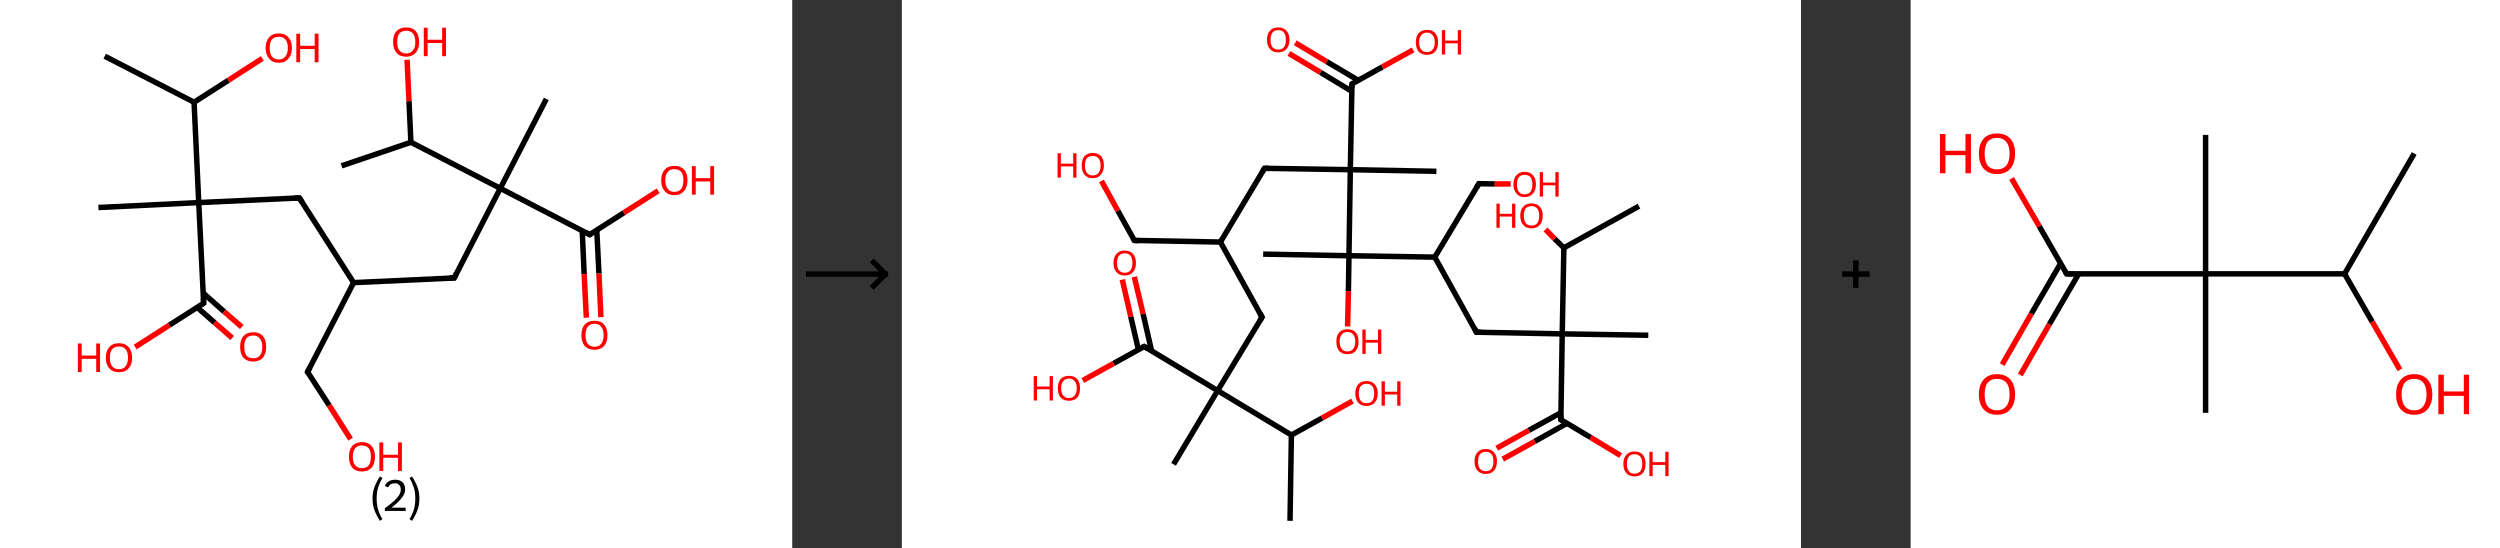 <?xml version='1.0' encoding='ASCII' standalone='yes'?>
<svg xmlns="http://www.w3.org/2000/svg" xmlns:xlink="http://www.w3.org/1999/xlink" version="1.1" width="912.0px" viewBox="0 0 912.0 200.0" height="200.0px">
  <rect x="0" y="0" width="912.0" height="200.0" fill="#333333" stroke="none"/>
  <g>
    <g transform="translate(0, 0) scale(1 1) "><!-- END OF HEADER -->
<rect style="opacity:1.0;fill:#FFFFFF;stroke:none" width="289.0" height="200.0" x="0.0" y="0.0"> </rect>
<path class="bond-0 atom-0 atom-1" d="M 38.2,20.5 L 70.8,37.3" style="fill:none;fill-rule:evenodd;stroke:#000000;stroke-width:2.0px;stroke-linecap:butt;stroke-linejoin:miter;stroke-opacity:1"/>
<path class="bond-1 atom-1 atom-2" d="M 70.8,37.3 L 83.3,29.3" style="fill:none;fill-rule:evenodd;stroke:#000000;stroke-width:2.0px;stroke-linecap:butt;stroke-linejoin:miter;stroke-opacity:1"/>
<path class="bond-1 atom-1 atom-2" d="M 83.3,29.3 L 95.7,21.3" style="fill:none;fill-rule:evenodd;stroke:#FF0000;stroke-width:2.0px;stroke-linecap:butt;stroke-linejoin:miter;stroke-opacity:1"/>
<path class="bond-2 atom-1 atom-3" d="M 70.8,37.3 L 72.5,73.9" style="fill:none;fill-rule:evenodd;stroke:#000000;stroke-width:2.0px;stroke-linecap:butt;stroke-linejoin:miter;stroke-opacity:1"/>
<path class="bond-3 atom-3 atom-4" d="M 72.5,73.9 L 35.9,75.7" style="fill:none;fill-rule:evenodd;stroke:#000000;stroke-width:2.0px;stroke-linecap:butt;stroke-linejoin:miter;stroke-opacity:1"/>
<path class="bond-4 atom-3 atom-5" d="M 72.5,73.9 L 109.2,72.2" style="fill:none;fill-rule:evenodd;stroke:#000000;stroke-width:2.0px;stroke-linecap:butt;stroke-linejoin:miter;stroke-opacity:1"/>
<path class="bond-5 atom-5 atom-6" d="M 109.2,72.2 L 129.0,103.1" style="fill:none;fill-rule:evenodd;stroke:#000000;stroke-width:2.0px;stroke-linecap:butt;stroke-linejoin:miter;stroke-opacity:1"/>
<path class="bond-6 atom-6 atom-7" d="M 129.0,103.1 L 112.2,135.7" style="fill:none;fill-rule:evenodd;stroke:#000000;stroke-width:2.0px;stroke-linecap:butt;stroke-linejoin:miter;stroke-opacity:1"/>
<path class="bond-7 atom-7 atom-8" d="M 112.2,135.7 L 120.1,147.9" style="fill:none;fill-rule:evenodd;stroke:#000000;stroke-width:2.0px;stroke-linecap:butt;stroke-linejoin:miter;stroke-opacity:1"/>
<path class="bond-7 atom-7 atom-8" d="M 120.1,147.9 L 127.9,160.2" style="fill:none;fill-rule:evenodd;stroke:#FF0000;stroke-width:2.0px;stroke-linecap:butt;stroke-linejoin:miter;stroke-opacity:1"/>
<path class="bond-8 atom-6 atom-9" d="M 129.0,103.1 L 165.7,101.4" style="fill:none;fill-rule:evenodd;stroke:#000000;stroke-width:2.0px;stroke-linecap:butt;stroke-linejoin:miter;stroke-opacity:1"/>
<path class="bond-9 atom-9 atom-10" d="M 165.7,101.4 L 182.5,68.7" style="fill:none;fill-rule:evenodd;stroke:#000000;stroke-width:2.0px;stroke-linecap:butt;stroke-linejoin:miter;stroke-opacity:1"/>
<path class="bond-10 atom-10 atom-11" d="M 182.5,68.7 L 199.3,36.1" style="fill:none;fill-rule:evenodd;stroke:#000000;stroke-width:2.0px;stroke-linecap:butt;stroke-linejoin:miter;stroke-opacity:1"/>
<path class="bond-11 atom-10 atom-12" d="M 182.5,68.7 L 215.1,85.6" style="fill:none;fill-rule:evenodd;stroke:#000000;stroke-width:2.0px;stroke-linecap:butt;stroke-linejoin:miter;stroke-opacity:1"/>
<path class="bond-12 atom-12 atom-13" d="M 212.4,84.2 L 213.1,100.0" style="fill:none;fill-rule:evenodd;stroke:#000000;stroke-width:2.0px;stroke-linecap:butt;stroke-linejoin:miter;stroke-opacity:1"/>
<path class="bond-12 atom-12 atom-13" d="M 213.1,100.0 L 213.9,115.9" style="fill:none;fill-rule:evenodd;stroke:#FF0000;stroke-width:2.0px;stroke-linecap:butt;stroke-linejoin:miter;stroke-opacity:1"/>
<path class="bond-12 atom-12 atom-13" d="M 217.7,83.9 L 218.5,99.8" style="fill:none;fill-rule:evenodd;stroke:#000000;stroke-width:2.0px;stroke-linecap:butt;stroke-linejoin:miter;stroke-opacity:1"/>
<path class="bond-12 atom-12 atom-13" d="M 218.5,99.8 L 219.2,115.7" style="fill:none;fill-rule:evenodd;stroke:#FF0000;stroke-width:2.0px;stroke-linecap:butt;stroke-linejoin:miter;stroke-opacity:1"/>
<path class="bond-13 atom-12 atom-14" d="M 215.1,85.6 L 227.6,77.6" style="fill:none;fill-rule:evenodd;stroke:#000000;stroke-width:2.0px;stroke-linecap:butt;stroke-linejoin:miter;stroke-opacity:1"/>
<path class="bond-13 atom-12 atom-14" d="M 227.6,77.6 L 240.1,69.6" style="fill:none;fill-rule:evenodd;stroke:#FF0000;stroke-width:2.0px;stroke-linecap:butt;stroke-linejoin:miter;stroke-opacity:1"/>
<path class="bond-14 atom-10 atom-15" d="M 182.5,68.7 L 149.9,51.9" style="fill:none;fill-rule:evenodd;stroke:#000000;stroke-width:2.0px;stroke-linecap:butt;stroke-linejoin:miter;stroke-opacity:1"/>
<path class="bond-15 atom-15 atom-16" d="M 149.9,51.9 L 124.6,60.5" style="fill:none;fill-rule:evenodd;stroke:#000000;stroke-width:2.0px;stroke-linecap:butt;stroke-linejoin:miter;stroke-opacity:1"/>
<path class="bond-16 atom-15 atom-17" d="M 149.9,51.9 L 149.2,36.9" style="fill:none;fill-rule:evenodd;stroke:#000000;stroke-width:2.0px;stroke-linecap:butt;stroke-linejoin:miter;stroke-opacity:1"/>
<path class="bond-16 atom-15 atom-17" d="M 149.2,36.9 L 148.5,21.8" style="fill:none;fill-rule:evenodd;stroke:#FF0000;stroke-width:2.0px;stroke-linecap:butt;stroke-linejoin:miter;stroke-opacity:1"/>
<path class="bond-17 atom-3 atom-18" d="M 72.5,73.9 L 74.3,110.6" style="fill:none;fill-rule:evenodd;stroke:#000000;stroke-width:2.0px;stroke-linecap:butt;stroke-linejoin:miter;stroke-opacity:1"/>
<path class="bond-18 atom-18 atom-19" d="M 71.9,112.1 L 78.3,117.7" style="fill:none;fill-rule:evenodd;stroke:#000000;stroke-width:2.0px;stroke-linecap:butt;stroke-linejoin:miter;stroke-opacity:1"/>
<path class="bond-18 atom-18 atom-19" d="M 78.3,117.7 L 84.7,123.3" style="fill:none;fill-rule:evenodd;stroke:#FF0000;stroke-width:2.0px;stroke-linecap:butt;stroke-linejoin:miter;stroke-opacity:1"/>
<path class="bond-18 atom-18 atom-19" d="M 74.1,106.9 L 81.8,113.7" style="fill:none;fill-rule:evenodd;stroke:#000000;stroke-width:2.0px;stroke-linecap:butt;stroke-linejoin:miter;stroke-opacity:1"/>
<path class="bond-18 atom-18 atom-19" d="M 81.8,113.7 L 88.2,119.3" style="fill:none;fill-rule:evenodd;stroke:#FF0000;stroke-width:2.0px;stroke-linecap:butt;stroke-linejoin:miter;stroke-opacity:1"/>
<path class="bond-19 atom-18 atom-20" d="M 74.3,110.6 L 61.8,118.6" style="fill:none;fill-rule:evenodd;stroke:#000000;stroke-width:2.0px;stroke-linecap:butt;stroke-linejoin:miter;stroke-opacity:1"/>
<path class="bond-19 atom-18 atom-20" d="M 61.8,118.6 L 49.3,126.6" style="fill:none;fill-rule:evenodd;stroke:#FF0000;stroke-width:2.0px;stroke-linecap:butt;stroke-linejoin:miter;stroke-opacity:1"/>
<path d="M 107.4,72.3 L 109.2,72.2 L 110.2,73.8" style="fill:none;stroke:#000000;stroke-width:2.0px;stroke-linecap:butt;stroke-linejoin:miter;stroke-opacity:1;"/>
<path d="M 113.0,134.1 L 112.2,135.7 L 112.6,136.3" style="fill:none;stroke:#000000;stroke-width:2.0px;stroke-linecap:butt;stroke-linejoin:miter;stroke-opacity:1;"/>
<path d="M 163.9,101.4 L 165.7,101.4 L 166.5,99.7" style="fill:none;stroke:#000000;stroke-width:2.0px;stroke-linecap:butt;stroke-linejoin:miter;stroke-opacity:1;"/>
<path d="M 213.5,84.7 L 215.1,85.6 L 215.8,85.2" style="fill:none;stroke:#000000;stroke-width:2.0px;stroke-linecap:butt;stroke-linejoin:miter;stroke-opacity:1;"/>
<path d="M 74.2,108.8 L 74.3,110.6 L 73.7,111.0" style="fill:none;stroke:#000000;stroke-width:2.0px;stroke-linecap:butt;stroke-linejoin:miter;stroke-opacity:1;"/>
<path class="atom-2" d="M 96.9 17.5 Q 96.9 15.0, 98.2 13.6 Q 99.4 12.2, 101.7 12.2 Q 104.0 12.2, 105.2 13.6 Q 106.5 15.0, 106.5 17.5 Q 106.5 20.0, 105.2 21.4 Q 104.0 22.9, 101.7 22.9 Q 99.4 22.9, 98.2 21.4 Q 96.9 20.0, 96.9 17.5 M 101.7 21.7 Q 103.3 21.7, 104.1 20.6 Q 105.0 19.6, 105.0 17.5 Q 105.0 15.4, 104.1 14.4 Q 103.3 13.4, 101.7 13.4 Q 100.1 13.4, 99.2 14.4 Q 98.4 15.4, 98.4 17.5 Q 98.4 19.6, 99.2 20.6 Q 100.1 21.7, 101.7 21.7 " fill="#FF0000"/>
<path class="atom-2" d="M 108.1 12.3 L 109.5 12.3 L 109.5 16.7 L 114.8 16.7 L 114.8 12.3 L 116.2 12.3 L 116.2 22.7 L 114.8 22.7 L 114.8 17.9 L 109.5 17.9 L 109.5 22.7 L 108.1 22.7 L 108.1 12.3 " fill="#FF0000"/>
<path class="atom-8" d="M 127.3 166.6 Q 127.3 164.1, 128.5 162.7 Q 129.7 161.3, 132.0 161.3 Q 134.3 161.3, 135.6 162.7 Q 136.8 164.1, 136.8 166.6 Q 136.8 169.1, 135.6 170.6 Q 134.3 172.0, 132.0 172.0 Q 129.7 172.0, 128.5 170.6 Q 127.3 169.2, 127.3 166.6 M 132.0 170.8 Q 133.6 170.8, 134.5 169.8 Q 135.3 168.7, 135.3 166.6 Q 135.3 164.6, 134.5 163.5 Q 133.6 162.5, 132.0 162.5 Q 130.5 162.5, 129.6 163.5 Q 128.7 164.6, 128.7 166.6 Q 128.7 168.7, 129.6 169.8 Q 130.5 170.8, 132.0 170.8 " fill="#FF0000"/>
<path class="atom-8" d="M 138.4 161.4 L 139.8 161.4 L 139.8 165.9 L 145.2 165.9 L 145.2 161.4 L 146.6 161.4 L 146.6 171.8 L 145.2 171.8 L 145.2 167.0 L 139.8 167.0 L 139.8 171.8 L 138.4 171.8 L 138.4 161.4 " fill="#FF0000"/>
<path class="atom-13" d="M 212.1 122.3 Q 212.1 119.8, 213.3 118.4 Q 214.6 117.0, 216.9 117.0 Q 219.2 117.0, 220.4 118.4 Q 221.6 119.8, 221.6 122.3 Q 221.6 124.8, 220.4 126.2 Q 219.1 127.6, 216.9 127.6 Q 214.6 127.6, 213.3 126.2 Q 212.1 124.8, 212.1 122.3 M 216.9 126.5 Q 218.5 126.5, 219.3 125.4 Q 220.2 124.3, 220.2 122.3 Q 220.2 120.2, 219.3 119.2 Q 218.5 118.1, 216.9 118.1 Q 215.3 118.1, 214.4 119.2 Q 213.6 120.2, 213.6 122.3 Q 213.6 124.4, 214.4 125.4 Q 215.3 126.5, 216.9 126.5 " fill="#FF0000"/>
<path class="atom-14" d="M 241.2 65.8 Q 241.2 63.3, 242.5 61.9 Q 243.7 60.5, 246.0 60.5 Q 248.3 60.5, 249.6 61.9 Q 250.8 63.3, 250.8 65.8 Q 250.8 68.3, 249.5 69.7 Q 248.3 71.2, 246.0 71.2 Q 243.7 71.2, 242.5 69.7 Q 241.2 68.3, 241.2 65.8 M 246.0 70.0 Q 247.6 70.0, 248.5 68.9 Q 249.3 67.9, 249.3 65.8 Q 249.3 63.7, 248.5 62.7 Q 247.6 61.7, 246.0 61.7 Q 244.4 61.7, 243.6 62.7 Q 242.7 63.7, 242.7 65.8 Q 242.7 67.9, 243.6 68.9 Q 244.4 70.0, 246.0 70.0 " fill="#FF0000"/>
<path class="atom-14" d="M 252.4 60.6 L 253.8 60.6 L 253.8 65.0 L 259.1 65.0 L 259.1 60.6 L 260.5 60.6 L 260.5 71.0 L 259.1 71.0 L 259.1 66.2 L 253.8 66.2 L 253.8 71.0 L 252.4 71.0 L 252.4 60.6 " fill="#FF0000"/>
<path class="atom-17" d="M 143.4 15.3 Q 143.4 12.8, 144.6 11.4 Q 145.9 10.0, 148.2 10.0 Q 150.5 10.0, 151.7 11.4 Q 152.9 12.8, 152.9 15.3 Q 152.9 17.8, 151.7 19.2 Q 150.4 20.7, 148.2 20.7 Q 145.9 20.7, 144.6 19.2 Q 143.4 17.8, 143.4 15.3 M 148.2 19.5 Q 149.8 19.5, 150.6 18.4 Q 151.5 17.4, 151.5 15.3 Q 151.5 13.2, 150.6 12.2 Q 149.8 11.2, 148.2 11.2 Q 146.6 11.2, 145.7 12.2 Q 144.9 13.2, 144.9 15.3 Q 144.9 17.4, 145.7 18.4 Q 146.6 19.5, 148.2 19.5 " fill="#FF0000"/>
<path class="atom-17" d="M 154.6 10.1 L 156.0 10.1 L 156.0 14.5 L 161.3 14.5 L 161.3 10.1 L 162.7 10.1 L 162.7 20.5 L 161.3 20.5 L 161.3 15.7 L 156.0 15.7 L 156.0 20.5 L 154.6 20.5 L 154.6 10.1 " fill="#FF0000"/>
<path class="atom-19" d="M 87.6 126.5 Q 87.6 124.0, 88.8 122.6 Q 90.1 121.2, 92.4 121.2 Q 94.7 121.2, 95.9 122.6 Q 97.1 124.0, 97.1 126.5 Q 97.1 129.0, 95.9 130.5 Q 94.6 131.9, 92.4 131.9 Q 90.1 131.9, 88.8 130.5 Q 87.6 129.1, 87.6 126.5 M 92.4 130.7 Q 94.0 130.7, 94.8 129.7 Q 95.7 128.6, 95.7 126.5 Q 95.7 124.5, 94.8 123.5 Q 94.0 122.4, 92.4 122.4 Q 90.8 122.4, 89.9 123.4 Q 89.1 124.5, 89.1 126.5 Q 89.1 128.6, 89.9 129.7 Q 90.8 130.7, 92.4 130.7 " fill="#FF0000"/>
<path class="atom-20" d="M 28.4 125.3 L 29.8 125.3 L 29.8 129.7 L 35.1 129.7 L 35.1 125.3 L 36.5 125.3 L 36.5 135.7 L 35.1 135.7 L 35.1 130.9 L 29.8 130.9 L 29.8 135.7 L 28.4 135.7 L 28.4 125.3 " fill="#FF0000"/>
<path class="atom-20" d="M 38.6 130.5 Q 38.6 128.0, 39.9 126.6 Q 41.1 125.2, 43.4 125.2 Q 45.7 125.2, 46.9 126.6 Q 48.2 128.0, 48.2 130.5 Q 48.2 133.0, 46.9 134.4 Q 45.7 135.8, 43.4 135.8 Q 41.1 135.8, 39.9 134.4 Q 38.6 133.0, 38.6 130.5 M 43.4 134.7 Q 45.0 134.7, 45.8 133.6 Q 46.7 132.5, 46.7 130.5 Q 46.7 128.4, 45.8 127.4 Q 45.0 126.4, 43.4 126.4 Q 41.8 126.4, 40.9 127.4 Q 40.1 128.4, 40.1 130.5 Q 40.1 132.6, 40.9 133.6 Q 41.8 134.7, 43.4 134.7 " fill="#FF0000"/>
<path class="legend" d="M 135.9 181.9 Q 135.9 179.6, 136.6 177.7 Q 137.3 175.8, 138.6 173.8 L 139.5 174.4 Q 138.4 176.3, 137.9 178.0 Q 137.4 179.7, 137.4 181.9 Q 137.4 184.0, 137.9 185.8 Q 138.4 187.5, 139.5 189.4 L 138.6 190.0 Q 137.3 188.0, 136.6 186.1 Q 135.9 184.2, 135.9 181.9 " fill="#000000"/>
<path class="legend" d="M 140.4 177.3 Q 140.8 176.2, 141.8 175.6 Q 142.8 175.0, 144.2 175.0 Q 145.9 175.0, 146.8 175.9 Q 147.8 176.8, 147.8 178.5 Q 147.8 180.2, 146.5 181.7 Q 145.3 183.3, 142.8 185.2 L 148.0 185.2 L 148.0 186.4 L 140.4 186.4 L 140.4 185.4 Q 142.5 183.9, 143.7 182.8 Q 145.0 181.6, 145.6 180.6 Q 146.2 179.6, 146.2 178.6 Q 146.2 177.5, 145.6 176.9 Q 145.1 176.3, 144.2 176.3 Q 143.2 176.3, 142.6 176.6 Q 142.0 177.0, 141.6 177.8 L 140.4 177.3 " fill="#000000"/>
<path class="legend" d="M 153.0 181.9 Q 153.0 184.2, 152.3 186.1 Q 151.6 188.0, 150.3 190.0 L 149.4 189.4 Q 150.5 187.5, 151.0 185.8 Q 151.5 184.0, 151.5 181.9 Q 151.5 179.7, 151.0 178.0 Q 150.5 176.3, 149.4 174.4 L 150.3 173.8 Q 151.6 175.8, 152.3 177.7 Q 153.0 179.6, 153.0 181.9 " fill="#000000"/>
</g>
    <g transform="translate(289.0, 0) scale(1 1) "><line x1="5" y1="100" x2="35" y2="100" style="stroke:rgb(0,0,0);stroke-width:2"/>
  <line x1="34" y1="100" x2="29" y2="95" style="stroke:rgb(0,0,0);stroke-width:2"/>
  <line x1="34" y1="100" x2="29" y2="105" style="stroke:rgb(0,0,0);stroke-width:2"/>
</g>
    <g transform="translate(329.0, 0) scale(1 1) "><!-- END OF HEADER -->
<rect style="opacity:1.0;fill:#FFFFFF;stroke:none" width="328.0" height="200.0" x="0.0" y="0.0"> </rect>
<path class="bond-0 atom-0 atom-1" d="M 141.6,190.0 L 142.1,158.7" style="fill:none;fill-rule:evenodd;stroke:#000000;stroke-width:2.0px;stroke-linecap:butt;stroke-linejoin:miter;stroke-opacity:1"/>
<path class="bond-1 atom-1 atom-2" d="M 142.1,158.7 L 153.3,152.5" style="fill:none;fill-rule:evenodd;stroke:#000000;stroke-width:2.0px;stroke-linecap:butt;stroke-linejoin:miter;stroke-opacity:1"/>
<path class="bond-1 atom-1 atom-2" d="M 153.3,152.5 L 164.4,146.3" style="fill:none;fill-rule:evenodd;stroke:#FF0000;stroke-width:2.0px;stroke-linecap:butt;stroke-linejoin:miter;stroke-opacity:1"/>
<path class="bond-2 atom-1 atom-3" d="M 142.1,158.7 L 115.2,142.5" style="fill:none;fill-rule:evenodd;stroke:#000000;stroke-width:2.0px;stroke-linecap:butt;stroke-linejoin:miter;stroke-opacity:1"/>
<path class="bond-3 atom-3 atom-4" d="M 115.2,142.5 L 99.1,169.4" style="fill:none;fill-rule:evenodd;stroke:#000000;stroke-width:2.0px;stroke-linecap:butt;stroke-linejoin:miter;stroke-opacity:1"/>
<path class="bond-4 atom-3 atom-5" d="M 115.2,142.5 L 131.4,115.7" style="fill:none;fill-rule:evenodd;stroke:#000000;stroke-width:2.0px;stroke-linecap:butt;stroke-linejoin:miter;stroke-opacity:1"/>
<path class="bond-5 atom-5 atom-6" d="M 131.4,115.7 L 116.2,88.3" style="fill:none;fill-rule:evenodd;stroke:#000000;stroke-width:2.0px;stroke-linecap:butt;stroke-linejoin:miter;stroke-opacity:1"/>
<path class="bond-6 atom-6 atom-7" d="M 116.2,88.3 L 84.8,87.7" style="fill:none;fill-rule:evenodd;stroke:#000000;stroke-width:2.0px;stroke-linecap:butt;stroke-linejoin:miter;stroke-opacity:1"/>
<path class="bond-7 atom-7 atom-8" d="M 84.8,87.7 L 78.8,76.9" style="fill:none;fill-rule:evenodd;stroke:#000000;stroke-width:2.0px;stroke-linecap:butt;stroke-linejoin:miter;stroke-opacity:1"/>
<path class="bond-7 atom-7 atom-8" d="M 78.8,76.9 L 72.8,66.0" style="fill:none;fill-rule:evenodd;stroke:#FF0000;stroke-width:2.0px;stroke-linecap:butt;stroke-linejoin:miter;stroke-opacity:1"/>
<path class="bond-8 atom-6 atom-9" d="M 116.2,88.3 L 132.3,61.4" style="fill:none;fill-rule:evenodd;stroke:#000000;stroke-width:2.0px;stroke-linecap:butt;stroke-linejoin:miter;stroke-opacity:1"/>
<path class="bond-9 atom-9 atom-10" d="M 132.3,61.4 L 163.6,61.9" style="fill:none;fill-rule:evenodd;stroke:#000000;stroke-width:2.0px;stroke-linecap:butt;stroke-linejoin:miter;stroke-opacity:1"/>
<path class="bond-10 atom-10 atom-11" d="M 163.6,61.9 L 195.0,62.5" style="fill:none;fill-rule:evenodd;stroke:#000000;stroke-width:2.0px;stroke-linecap:butt;stroke-linejoin:miter;stroke-opacity:1"/>
<path class="bond-11 atom-10 atom-12" d="M 163.6,61.9 L 164.2,30.6" style="fill:none;fill-rule:evenodd;stroke:#000000;stroke-width:2.0px;stroke-linecap:butt;stroke-linejoin:miter;stroke-opacity:1"/>
<path class="bond-12 atom-12 atom-13" d="M 166.5,29.3 L 155.0,22.5" style="fill:none;fill-rule:evenodd;stroke:#000000;stroke-width:2.0px;stroke-linecap:butt;stroke-linejoin:miter;stroke-opacity:1"/>
<path class="bond-12 atom-12 atom-13" d="M 155.0,22.5 L 143.5,15.6" style="fill:none;fill-rule:evenodd;stroke:#FF0000;stroke-width:2.0px;stroke-linecap:butt;stroke-linejoin:miter;stroke-opacity:1"/>
<path class="bond-12 atom-12 atom-13" d="M 164.1,33.3 L 152.7,26.4" style="fill:none;fill-rule:evenodd;stroke:#000000;stroke-width:2.0px;stroke-linecap:butt;stroke-linejoin:miter;stroke-opacity:1"/>
<path class="bond-12 atom-12 atom-13" d="M 152.7,26.4 L 141.2,19.5" style="fill:none;fill-rule:evenodd;stroke:#FF0000;stroke-width:2.0px;stroke-linecap:butt;stroke-linejoin:miter;stroke-opacity:1"/>
<path class="bond-13 atom-12 atom-14" d="M 164.2,30.6 L 175.3,24.4" style="fill:none;fill-rule:evenodd;stroke:#000000;stroke-width:2.0px;stroke-linecap:butt;stroke-linejoin:miter;stroke-opacity:1"/>
<path class="bond-13 atom-12 atom-14" d="M 175.3,24.4 L 186.5,18.2" style="fill:none;fill-rule:evenodd;stroke:#FF0000;stroke-width:2.0px;stroke-linecap:butt;stroke-linejoin:miter;stroke-opacity:1"/>
<path class="bond-14 atom-10 atom-15" d="M 163.6,61.9 L 163.1,93.3" style="fill:none;fill-rule:evenodd;stroke:#000000;stroke-width:2.0px;stroke-linecap:butt;stroke-linejoin:miter;stroke-opacity:1"/>
<path class="bond-15 atom-15 atom-16" d="M 163.1,93.3 L 131.8,92.7" style="fill:none;fill-rule:evenodd;stroke:#000000;stroke-width:2.0px;stroke-linecap:butt;stroke-linejoin:miter;stroke-opacity:1"/>
<path class="bond-16 atom-15 atom-17" d="M 163.1,93.3 L 162.9,106.2" style="fill:none;fill-rule:evenodd;stroke:#000000;stroke-width:2.0px;stroke-linecap:butt;stroke-linejoin:miter;stroke-opacity:1"/>
<path class="bond-16 atom-15 atom-17" d="M 162.9,106.2 L 162.6,119.1" style="fill:none;fill-rule:evenodd;stroke:#FF0000;stroke-width:2.0px;stroke-linecap:butt;stroke-linejoin:miter;stroke-opacity:1"/>
<path class="bond-17 atom-15 atom-18" d="M 163.1,93.3 L 194.4,93.8" style="fill:none;fill-rule:evenodd;stroke:#000000;stroke-width:2.0px;stroke-linecap:butt;stroke-linejoin:miter;stroke-opacity:1"/>
<path class="bond-18 atom-18 atom-19" d="M 194.4,93.8 L 210.5,67.0" style="fill:none;fill-rule:evenodd;stroke:#000000;stroke-width:2.0px;stroke-linecap:butt;stroke-linejoin:miter;stroke-opacity:1"/>
<path class="bond-19 atom-19 atom-20" d="M 210.5,67.0 L 216.3,67.1" style="fill:none;fill-rule:evenodd;stroke:#000000;stroke-width:2.0px;stroke-linecap:butt;stroke-linejoin:miter;stroke-opacity:1"/>
<path class="bond-19 atom-19 atom-20" d="M 216.3,67.1 L 222.1,67.1" style="fill:none;fill-rule:evenodd;stroke:#FF0000;stroke-width:2.0px;stroke-linecap:butt;stroke-linejoin:miter;stroke-opacity:1"/>
<path class="bond-20 atom-18 atom-21" d="M 194.4,93.8 L 209.6,121.2" style="fill:none;fill-rule:evenodd;stroke:#000000;stroke-width:2.0px;stroke-linecap:butt;stroke-linejoin:miter;stroke-opacity:1"/>
<path class="bond-21 atom-21 atom-22" d="M 209.6,121.2 L 240.9,121.8" style="fill:none;fill-rule:evenodd;stroke:#000000;stroke-width:2.0px;stroke-linecap:butt;stroke-linejoin:miter;stroke-opacity:1"/>
<path class="bond-22 atom-22 atom-23" d="M 240.9,121.8 L 272.3,122.3" style="fill:none;fill-rule:evenodd;stroke:#000000;stroke-width:2.0px;stroke-linecap:butt;stroke-linejoin:miter;stroke-opacity:1"/>
<path class="bond-23 atom-22 atom-24" d="M 240.9,121.8 L 240.4,153.1" style="fill:none;fill-rule:evenodd;stroke:#000000;stroke-width:2.0px;stroke-linecap:butt;stroke-linejoin:miter;stroke-opacity:1"/>
<path class="bond-24 atom-24 atom-25" d="M 240.5,150.5 L 228.7,157.0" style="fill:none;fill-rule:evenodd;stroke:#000000;stroke-width:2.0px;stroke-linecap:butt;stroke-linejoin:miter;stroke-opacity:1"/>
<path class="bond-24 atom-24 atom-25" d="M 228.7,157.0 L 217.0,163.5" style="fill:none;fill-rule:evenodd;stroke:#FF0000;stroke-width:2.0px;stroke-linecap:butt;stroke-linejoin:miter;stroke-opacity:1"/>
<path class="bond-24 atom-24 atom-25" d="M 242.7,154.4 L 230.9,161.0" style="fill:none;fill-rule:evenodd;stroke:#000000;stroke-width:2.0px;stroke-linecap:butt;stroke-linejoin:miter;stroke-opacity:1"/>
<path class="bond-24 atom-24 atom-25" d="M 230.9,161.0 L 219.2,167.5" style="fill:none;fill-rule:evenodd;stroke:#FF0000;stroke-width:2.0px;stroke-linecap:butt;stroke-linejoin:miter;stroke-opacity:1"/>
<path class="bond-25 atom-24 atom-26" d="M 240.4,153.1 L 251.3,159.6" style="fill:none;fill-rule:evenodd;stroke:#000000;stroke-width:2.0px;stroke-linecap:butt;stroke-linejoin:miter;stroke-opacity:1"/>
<path class="bond-25 atom-24 atom-26" d="M 251.3,159.6 L 262.2,166.2" style="fill:none;fill-rule:evenodd;stroke:#FF0000;stroke-width:2.0px;stroke-linecap:butt;stroke-linejoin:miter;stroke-opacity:1"/>
<path class="bond-26 atom-22 atom-27" d="M 240.9,121.8 L 241.5,90.4" style="fill:none;fill-rule:evenodd;stroke:#000000;stroke-width:2.0px;stroke-linecap:butt;stroke-linejoin:miter;stroke-opacity:1"/>
<path class="bond-27 atom-27 atom-28" d="M 241.5,90.4 L 268.9,75.2" style="fill:none;fill-rule:evenodd;stroke:#000000;stroke-width:2.0px;stroke-linecap:butt;stroke-linejoin:miter;stroke-opacity:1"/>
<path class="bond-28 atom-27 atom-29" d="M 241.5,90.4 L 238.1,87.1" style="fill:none;fill-rule:evenodd;stroke:#000000;stroke-width:2.0px;stroke-linecap:butt;stroke-linejoin:miter;stroke-opacity:1"/>
<path class="bond-28 atom-27 atom-29" d="M 238.1,87.1 L 234.8,83.7" style="fill:none;fill-rule:evenodd;stroke:#FF0000;stroke-width:2.0px;stroke-linecap:butt;stroke-linejoin:miter;stroke-opacity:1"/>
<path class="bond-29 atom-3 atom-30" d="M 115.2,142.5 L 88.4,126.4" style="fill:none;fill-rule:evenodd;stroke:#000000;stroke-width:2.0px;stroke-linecap:butt;stroke-linejoin:miter;stroke-opacity:1"/>
<path class="bond-30 atom-30 atom-31" d="M 91.1,128.0 L 88.0,114.5" style="fill:none;fill-rule:evenodd;stroke:#000000;stroke-width:2.0px;stroke-linecap:butt;stroke-linejoin:miter;stroke-opacity:1"/>
<path class="bond-30 atom-30 atom-31" d="M 88.0,114.5 L 84.8,101.0" style="fill:none;fill-rule:evenodd;stroke:#FF0000;stroke-width:2.0px;stroke-linecap:butt;stroke-linejoin:miter;stroke-opacity:1"/>
<path class="bond-30 atom-30 atom-31" d="M 86.3,127.6 L 83.5,115.5" style="fill:none;fill-rule:evenodd;stroke:#000000;stroke-width:2.0px;stroke-linecap:butt;stroke-linejoin:miter;stroke-opacity:1"/>
<path class="bond-30 atom-30 atom-31" d="M 83.5,115.5 L 80.4,102.0" style="fill:none;fill-rule:evenodd;stroke:#FF0000;stroke-width:2.0px;stroke-linecap:butt;stroke-linejoin:miter;stroke-opacity:1"/>
<path class="bond-31 atom-30 atom-32" d="M 88.4,126.4 L 77.2,132.6" style="fill:none;fill-rule:evenodd;stroke:#000000;stroke-width:2.0px;stroke-linecap:butt;stroke-linejoin:miter;stroke-opacity:1"/>
<path class="bond-31 atom-30 atom-32" d="M 77.2,132.6 L 66.0,138.8" style="fill:none;fill-rule:evenodd;stroke:#FF0000;stroke-width:2.0px;stroke-linecap:butt;stroke-linejoin:miter;stroke-opacity:1"/>
<path d="M 130.6,117.0 L 131.4,115.7 L 130.6,114.3" style="fill:none;stroke:#000000;stroke-width:2.0px;stroke-linecap:butt;stroke-linejoin:miter;stroke-opacity:1;"/>
<path d="M 86.4,87.8 L 84.8,87.7 L 84.5,87.2" style="fill:none;stroke:#000000;stroke-width:2.0px;stroke-linecap:butt;stroke-linejoin:miter;stroke-opacity:1;"/>
<path d="M 131.5,62.8 L 132.3,61.4 L 133.9,61.4" style="fill:none;stroke:#000000;stroke-width:2.0px;stroke-linecap:butt;stroke-linejoin:miter;stroke-opacity:1;"/>
<path d="M 164.1,32.2 L 164.2,30.6 L 164.7,30.3" style="fill:none;stroke:#000000;stroke-width:2.0px;stroke-linecap:butt;stroke-linejoin:miter;stroke-opacity:1;"/>
<path d="M 209.7,68.3 L 210.5,67.0 L 210.8,67.0" style="fill:none;stroke:#000000;stroke-width:2.0px;stroke-linecap:butt;stroke-linejoin:miter;stroke-opacity:1;"/>
<path d="M 208.9,119.8 L 209.6,121.2 L 211.2,121.2" style="fill:none;stroke:#000000;stroke-width:2.0px;stroke-linecap:butt;stroke-linejoin:miter;stroke-opacity:1;"/>
<path d="M 240.4,151.5 L 240.4,153.1 L 241.0,153.4" style="fill:none;stroke:#000000;stroke-width:2.0px;stroke-linecap:butt;stroke-linejoin:miter;stroke-opacity:1;"/>
<path d="M 89.7,127.2 L 88.4,126.4 L 87.8,126.7" style="fill:none;stroke:#000000;stroke-width:2.0px;stroke-linecap:butt;stroke-linejoin:miter;stroke-opacity:1;"/>
<path class="atom-2" d="M 165.4 143.5 Q 165.4 141.4, 166.5 140.2 Q 167.5 139.0, 169.5 139.0 Q 171.5 139.0, 172.5 140.2 Q 173.6 141.4, 173.6 143.5 Q 173.6 145.7, 172.5 146.9 Q 171.4 148.1, 169.5 148.1 Q 167.5 148.1, 166.5 146.9 Q 165.4 145.7, 165.4 143.5 M 169.5 147.1 Q 170.9 147.1, 171.6 146.2 Q 172.3 145.3, 172.3 143.5 Q 172.3 141.8, 171.6 140.9 Q 170.9 140.0, 169.5 140.0 Q 168.1 140.0, 167.4 140.9 Q 166.7 141.7, 166.7 143.5 Q 166.7 145.3, 167.4 146.2 Q 168.1 147.1, 169.5 147.1 " fill="#FF0000"/>
<path class="atom-2" d="M 175.0 139.1 L 176.2 139.1 L 176.2 142.9 L 180.7 142.9 L 180.7 139.1 L 181.9 139.1 L 181.9 148.0 L 180.7 148.0 L 180.7 143.9 L 176.2 143.9 L 176.2 148.0 L 175.0 148.0 L 175.0 139.1 " fill="#FF0000"/>
<path class="atom-8" d="M 56.8 55.9 L 58.0 55.9 L 58.0 59.7 L 62.5 59.7 L 62.5 55.9 L 63.7 55.9 L 63.7 64.8 L 62.5 64.8 L 62.5 60.7 L 58.0 60.7 L 58.0 64.8 L 56.8 64.8 L 56.8 55.9 " fill="#FF0000"/>
<path class="atom-8" d="M 65.6 60.4 Q 65.6 58.2, 66.6 57.0 Q 67.7 55.8, 69.6 55.8 Q 71.6 55.8, 72.7 57.0 Q 73.7 58.2, 73.7 60.4 Q 73.7 62.5, 72.6 63.7 Q 71.6 65.0, 69.6 65.0 Q 67.7 65.0, 66.6 63.7 Q 65.6 62.5, 65.6 60.4 M 69.6 64.0 Q 71.0 64.0, 71.7 63.1 Q 72.5 62.1, 72.5 60.4 Q 72.5 58.6, 71.7 57.7 Q 71.0 56.9, 69.6 56.9 Q 68.3 56.9, 67.5 57.7 Q 66.8 58.6, 66.8 60.4 Q 66.8 62.2, 67.5 63.1 Q 68.3 64.0, 69.6 64.0 " fill="#FF0000"/>
<path class="atom-13" d="M 133.2 14.5 Q 133.2 12.4, 134.3 11.2 Q 135.3 10.0, 137.3 10.0 Q 139.3 10.0, 140.3 11.2 Q 141.4 12.4, 141.4 14.5 Q 141.4 16.7, 140.3 17.9 Q 139.2 19.1, 137.3 19.1 Q 135.3 19.1, 134.3 17.9 Q 133.2 16.7, 133.2 14.5 M 137.3 18.1 Q 138.7 18.1, 139.4 17.2 Q 140.1 16.3, 140.1 14.5 Q 140.1 12.8, 139.4 11.9 Q 138.7 11.0, 137.3 11.0 Q 135.9 11.0, 135.2 11.9 Q 134.5 12.8, 134.5 14.5 Q 134.5 16.3, 135.2 17.2 Q 135.9 18.1, 137.3 18.1 " fill="#FF0000"/>
<path class="atom-14" d="M 187.5 15.4 Q 187.5 13.3, 188.5 12.1 Q 189.6 10.9, 191.6 10.9 Q 193.5 10.9, 194.6 12.1 Q 195.6 13.3, 195.6 15.4 Q 195.6 17.6, 194.6 18.8 Q 193.5 20.0, 191.6 20.0 Q 189.6 20.0, 188.5 18.8 Q 187.5 17.6, 187.5 15.4 M 191.6 19.0 Q 192.9 19.0, 193.6 18.1 Q 194.4 17.2, 194.4 15.4 Q 194.4 13.7, 193.6 12.8 Q 192.9 11.9, 191.6 11.9 Q 190.2 11.9, 189.5 12.8 Q 188.7 13.7, 188.7 15.4 Q 188.7 17.2, 189.5 18.1 Q 190.2 19.0, 191.6 19.0 " fill="#FF0000"/>
<path class="atom-14" d="M 197.0 11.0 L 198.2 11.0 L 198.2 14.8 L 202.8 14.8 L 202.8 11.0 L 204.0 11.0 L 204.0 19.9 L 202.8 19.9 L 202.8 15.8 L 198.2 15.8 L 198.2 19.9 L 197.0 19.9 L 197.0 11.0 " fill="#FF0000"/>
<path class="atom-17" d="M 158.5 124.6 Q 158.5 122.5, 159.5 121.3 Q 160.6 120.1, 162.5 120.1 Q 164.5 120.1, 165.6 121.3 Q 166.6 122.5, 166.6 124.6 Q 166.6 126.8, 165.6 128.0 Q 164.5 129.2, 162.5 129.2 Q 160.6 129.2, 159.5 128.0 Q 158.5 126.8, 158.5 124.6 M 162.5 128.2 Q 163.9 128.2, 164.6 127.3 Q 165.4 126.4, 165.4 124.6 Q 165.4 122.9, 164.6 122.0 Q 163.9 121.1, 162.5 121.1 Q 161.2 121.1, 160.5 122.0 Q 159.7 122.9, 159.7 124.6 Q 159.7 126.4, 160.5 127.3 Q 161.2 128.2, 162.5 128.2 " fill="#FF0000"/>
<path class="atom-17" d="M 168.0 120.2 L 169.2 120.2 L 169.2 124.0 L 173.7 124.0 L 173.7 120.2 L 174.9 120.2 L 174.9 129.1 L 173.7 129.1 L 173.7 125.0 L 169.2 125.0 L 169.2 129.1 L 168.0 129.1 L 168.0 120.2 " fill="#FF0000"/>
<path class="atom-20" d="M 223.1 67.3 Q 223.1 65.1, 224.2 63.9 Q 225.2 62.7, 227.2 62.7 Q 229.2 62.7, 230.2 63.9 Q 231.3 65.1, 231.3 67.3 Q 231.3 69.4, 230.2 70.6 Q 229.1 71.9, 227.2 71.9 Q 225.2 71.9, 224.2 70.6 Q 223.1 69.4, 223.1 67.3 M 227.2 70.9 Q 228.6 70.9, 229.3 70.0 Q 230.0 69.0, 230.0 67.3 Q 230.0 65.5, 229.3 64.6 Q 228.6 63.8, 227.2 63.8 Q 225.8 63.8, 225.1 64.6 Q 224.4 65.5, 224.4 67.3 Q 224.4 69.1, 225.1 70.0 Q 225.8 70.9, 227.2 70.9 " fill="#FF0000"/>
<path class="atom-20" d="M 232.7 62.8 L 233.9 62.8 L 233.9 66.6 L 238.4 66.6 L 238.4 62.8 L 239.6 62.8 L 239.6 71.7 L 238.4 71.7 L 238.4 67.6 L 233.9 67.6 L 233.9 71.7 L 232.7 71.7 L 232.7 62.8 " fill="#FF0000"/>
<path class="atom-25" d="M 208.9 168.3 Q 208.9 166.2, 210.0 165.0 Q 211.0 163.8, 213.0 163.8 Q 215.0 163.8, 216.0 165.0 Q 217.1 166.2, 217.1 168.3 Q 217.1 170.5, 216.0 171.7 Q 214.9 172.9, 213.0 172.9 Q 211.1 172.9, 210.0 171.7 Q 208.9 170.5, 208.9 168.3 M 213.0 171.9 Q 214.4 171.9, 215.1 171.0 Q 215.8 170.1, 215.8 168.3 Q 215.8 166.6, 215.1 165.7 Q 214.4 164.8, 213.0 164.8 Q 211.7 164.8, 210.9 165.7 Q 210.2 166.6, 210.2 168.3 Q 210.2 170.1, 210.9 171.0 Q 211.7 171.9, 213.0 171.9 " fill="#FF0000"/>
<path class="atom-26" d="M 263.2 169.2 Q 263.2 167.1, 264.3 165.9 Q 265.3 164.7, 267.3 164.7 Q 269.2 164.7, 270.3 165.9 Q 271.3 167.1, 271.3 169.2 Q 271.3 171.4, 270.3 172.6 Q 269.2 173.8, 267.3 173.8 Q 265.3 173.8, 264.3 172.6 Q 263.2 171.4, 263.2 169.2 M 267.3 172.8 Q 268.6 172.8, 269.4 171.9 Q 270.1 171.0, 270.1 169.2 Q 270.1 167.5, 269.4 166.6 Q 268.6 165.7, 267.3 165.7 Q 265.9 165.7, 265.2 166.6 Q 264.5 167.5, 264.5 169.2 Q 264.5 171.0, 265.2 171.9 Q 265.9 172.8, 267.3 172.8 " fill="#FF0000"/>
<path class="atom-26" d="M 272.7 164.8 L 273.9 164.8 L 273.9 168.6 L 278.5 168.6 L 278.5 164.8 L 279.7 164.8 L 279.7 173.7 L 278.5 173.7 L 278.5 169.6 L 273.9 169.6 L 273.9 173.7 L 272.7 173.7 L 272.7 164.8 " fill="#FF0000"/>
<path class="atom-29" d="M 216.9 74.3 L 218.1 74.3 L 218.1 78.0 L 222.6 78.0 L 222.6 74.3 L 223.8 74.3 L 223.8 83.1 L 222.6 83.1 L 222.6 79.0 L 218.1 79.0 L 218.1 83.1 L 216.9 83.1 L 216.9 74.3 " fill="#FF0000"/>
<path class="atom-29" d="M 225.6 78.7 Q 225.6 76.5, 226.7 75.4 Q 227.7 74.2, 229.7 74.2 Q 231.7 74.2, 232.7 75.4 Q 233.8 76.5, 233.8 78.7 Q 233.8 80.8, 232.7 82.1 Q 231.6 83.3, 229.7 83.3 Q 227.7 83.3, 226.7 82.1 Q 225.6 80.8, 225.6 78.7 M 229.7 82.3 Q 231.1 82.3, 231.8 81.4 Q 232.5 80.5, 232.5 78.7 Q 232.5 76.9, 231.8 76.1 Q 231.1 75.2, 229.7 75.2 Q 228.4 75.2, 227.6 76.0 Q 226.9 76.9, 226.9 78.7 Q 226.9 80.5, 227.6 81.4 Q 228.4 82.3, 229.7 82.3 " fill="#FF0000"/>
<path class="atom-31" d="M 77.2 95.9 Q 77.2 93.8, 78.3 92.6 Q 79.3 91.4, 81.3 91.4 Q 83.3 91.4, 84.3 92.6 Q 85.4 93.8, 85.4 95.9 Q 85.4 98.1, 84.3 99.3 Q 83.3 100.5, 81.3 100.5 Q 79.4 100.5, 78.3 99.3 Q 77.2 98.1, 77.2 95.9 M 81.3 99.5 Q 82.7 99.5, 83.4 98.6 Q 84.1 97.7, 84.1 95.9 Q 84.1 94.2, 83.4 93.3 Q 82.7 92.4, 81.3 92.4 Q 80.0 92.4, 79.2 93.3 Q 78.5 94.2, 78.5 95.9 Q 78.5 97.7, 79.2 98.6 Q 80.0 99.5, 81.3 99.5 " fill="#FF0000"/>
<path class="atom-32" d="M 48.1 137.2 L 49.3 137.2 L 49.3 141.0 L 53.9 141.0 L 53.9 137.2 L 55.1 137.2 L 55.1 146.1 L 53.9 146.1 L 53.9 142.0 L 49.3 142.0 L 49.3 146.1 L 48.1 146.1 L 48.1 137.2 " fill="#FF0000"/>
<path class="atom-32" d="M 56.9 141.6 Q 56.9 139.5, 57.9 138.3 Q 59.0 137.1, 61.0 137.1 Q 62.9 137.1, 64.0 138.3 Q 65.0 139.5, 65.0 141.6 Q 65.0 143.8, 64.0 145.0 Q 62.9 146.2, 61.0 146.2 Q 59.0 146.2, 57.9 145.0 Q 56.9 143.8, 56.9 141.6 M 61.0 145.2 Q 62.3 145.2, 63.0 144.3 Q 63.8 143.4, 63.8 141.6 Q 63.8 139.9, 63.0 139.0 Q 62.3 138.1, 61.0 138.1 Q 59.6 138.1, 58.9 139.0 Q 58.1 139.9, 58.1 141.6 Q 58.1 143.4, 58.9 144.3 Q 59.6 145.2, 61.0 145.2 " fill="#FF0000"/>
</g>
    <g transform="translate(657.0, 0) scale(1 1) "><line x1="15" y1="100" x2="25" y2="100" style="stroke:rgb(0,0,0);stroke-width:2"/>
  <line x1="20" y1="95" x2="20" y2="105" style="stroke:rgb(0,0,0);stroke-width:2"/>
</g>
    <g transform="translate(697.0, 0) scale(1 1) "><!-- END OF HEADER -->
<rect style="opacity:1.0;fill:#FFFFFF;stroke:none" width="215.0" height="200.0" x="0.0" y="0.0"> </rect>
<path class="bond-0 atom-0 atom-1" d="M 183.7,56.0 L 158.3,99.9" style="fill:none;fill-rule:evenodd;stroke:#000000;stroke-width:2.0px;stroke-linecap:butt;stroke-linejoin:miter;stroke-opacity:1"/>
<path class="bond-1 atom-1 atom-2" d="M 158.3,99.9 L 168.4,117.4" style="fill:none;fill-rule:evenodd;stroke:#000000;stroke-width:2.0px;stroke-linecap:butt;stroke-linejoin:miter;stroke-opacity:1"/>
<path class="bond-1 atom-1 atom-2" d="M 168.4,117.4 L 178.5,134.9" style="fill:none;fill-rule:evenodd;stroke:#FF0000;stroke-width:2.0px;stroke-linecap:butt;stroke-linejoin:miter;stroke-opacity:1"/>
<path class="bond-2 atom-1 atom-3" d="M 158.3,99.9 L 107.6,99.9" style="fill:none;fill-rule:evenodd;stroke:#000000;stroke-width:2.0px;stroke-linecap:butt;stroke-linejoin:miter;stroke-opacity:1"/>
<path class="bond-3 atom-3 atom-4" d="M 107.6,99.9 L 107.6,49.2" style="fill:none;fill-rule:evenodd;stroke:#000000;stroke-width:2.0px;stroke-linecap:butt;stroke-linejoin:miter;stroke-opacity:1"/>
<path class="bond-4 atom-3 atom-5" d="M 107.6,99.9 L 107.6,150.6" style="fill:none;fill-rule:evenodd;stroke:#000000;stroke-width:2.0px;stroke-linecap:butt;stroke-linejoin:miter;stroke-opacity:1"/>
<path class="bond-5 atom-3 atom-6" d="M 107.6,99.9 L 56.9,99.9" style="fill:none;fill-rule:evenodd;stroke:#000000;stroke-width:2.0px;stroke-linecap:butt;stroke-linejoin:miter;stroke-opacity:1"/>
<path class="bond-6 atom-6 atom-7" d="M 54.7,96.1 L 44.0,114.5" style="fill:none;fill-rule:evenodd;stroke:#000000;stroke-width:2.0px;stroke-linecap:butt;stroke-linejoin:miter;stroke-opacity:1"/>
<path class="bond-6 atom-6 atom-7" d="M 44.0,114.5 L 33.4,133.0" style="fill:none;fill-rule:evenodd;stroke:#FF0000;stroke-width:2.0px;stroke-linecap:butt;stroke-linejoin:miter;stroke-opacity:1"/>
<path class="bond-6 atom-6 atom-7" d="M 61.3,99.9 L 50.6,118.3" style="fill:none;fill-rule:evenodd;stroke:#000000;stroke-width:2.0px;stroke-linecap:butt;stroke-linejoin:miter;stroke-opacity:1"/>
<path class="bond-6 atom-6 atom-7" d="M 50.6,118.3 L 40.0,136.8" style="fill:none;fill-rule:evenodd;stroke:#FF0000;stroke-width:2.0px;stroke-linecap:butt;stroke-linejoin:miter;stroke-opacity:1"/>
<path class="bond-7 atom-6 atom-8" d="M 56.9,99.9 L 46.9,82.5" style="fill:none;fill-rule:evenodd;stroke:#000000;stroke-width:2.0px;stroke-linecap:butt;stroke-linejoin:miter;stroke-opacity:1"/>
<path class="bond-7 atom-6 atom-8" d="M 46.9,82.5 L 36.8,65.1" style="fill:none;fill-rule:evenodd;stroke:#FF0000;stroke-width:2.0px;stroke-linecap:butt;stroke-linejoin:miter;stroke-opacity:1"/>
<path d="M 59.4,99.9 L 56.9,99.9 L 56.4,99.0" style="fill:none;stroke:#000000;stroke-width:2.0px;stroke-linecap:butt;stroke-linejoin:miter;stroke-opacity:1;"/>
<path class="atom-2" d="M 177.1 143.9 Q 177.1 140.4, 178.8 138.5 Q 180.5 136.5, 183.7 136.5 Q 186.9 136.5, 188.6 138.5 Q 190.3 140.4, 190.3 143.9 Q 190.3 147.3, 188.6 149.3 Q 186.8 151.3, 183.7 151.3 Q 180.5 151.3, 178.8 149.3 Q 177.1 147.4, 177.1 143.9 M 183.7 149.7 Q 185.9 149.7, 187.0 148.2 Q 188.2 146.7, 188.2 143.9 Q 188.2 141.0, 187.0 139.6 Q 185.9 138.2, 183.7 138.2 Q 181.5 138.2, 180.3 139.6 Q 179.1 141.0, 179.1 143.9 Q 179.1 146.8, 180.3 148.2 Q 181.5 149.7, 183.7 149.7 " fill="#FF0000"/>
<path class="atom-2" d="M 192.5 136.7 L 194.5 136.7 L 194.5 142.8 L 201.8 142.8 L 201.8 136.7 L 203.7 136.7 L 203.7 151.1 L 201.8 151.1 L 201.8 144.4 L 194.5 144.4 L 194.5 151.1 L 192.5 151.1 L 192.5 136.7 " fill="#FF0000"/>
<path class="atom-7" d="M 24.9 143.9 Q 24.9 140.4, 26.6 138.5 Q 28.3 136.5, 31.5 136.5 Q 34.7 136.5, 36.4 138.5 Q 38.1 140.4, 38.1 143.9 Q 38.1 147.3, 36.4 149.3 Q 34.7 151.3, 31.5 151.3 Q 28.4 151.3, 26.6 149.3 Q 24.9 147.4, 24.9 143.9 M 31.5 149.7 Q 33.7 149.7, 34.9 148.2 Q 36.1 146.7, 36.1 143.9 Q 36.1 141.0, 34.9 139.6 Q 33.7 138.2, 31.5 138.2 Q 29.3 138.2, 28.1 139.6 Q 27.0 141.0, 27.0 143.9 Q 27.0 146.8, 28.1 148.2 Q 29.3 149.7, 31.5 149.7 " fill="#FF0000"/>
<path class="atom-8" d="M 10.7 48.9 L 12.7 48.9 L 12.7 55.0 L 20.0 55.0 L 20.0 48.9 L 22.0 48.9 L 22.0 63.2 L 20.0 63.2 L 20.0 56.6 L 12.7 56.6 L 12.7 63.2 L 10.7 63.2 L 10.7 48.9 " fill="#FF0000"/>
<path class="atom-8" d="M 24.9 56.0 Q 24.9 52.6, 26.6 50.6 Q 28.3 48.7, 31.5 48.7 Q 34.7 48.7, 36.4 50.6 Q 38.1 52.6, 38.1 56.0 Q 38.1 59.5, 36.4 61.5 Q 34.7 63.5, 31.5 63.5 Q 28.4 63.5, 26.6 61.5 Q 24.9 59.5, 24.9 56.0 M 31.5 61.8 Q 33.7 61.8, 34.9 60.4 Q 36.1 58.9, 36.1 56.0 Q 36.1 53.2, 34.9 51.8 Q 33.7 50.3, 31.5 50.3 Q 29.3 50.3, 28.1 51.7 Q 27.0 53.2, 27.0 56.0 Q 27.0 58.9, 28.1 60.4 Q 29.3 61.8, 31.5 61.8 " fill="#FF0000"/>
</g>
  </g>
</svg>
